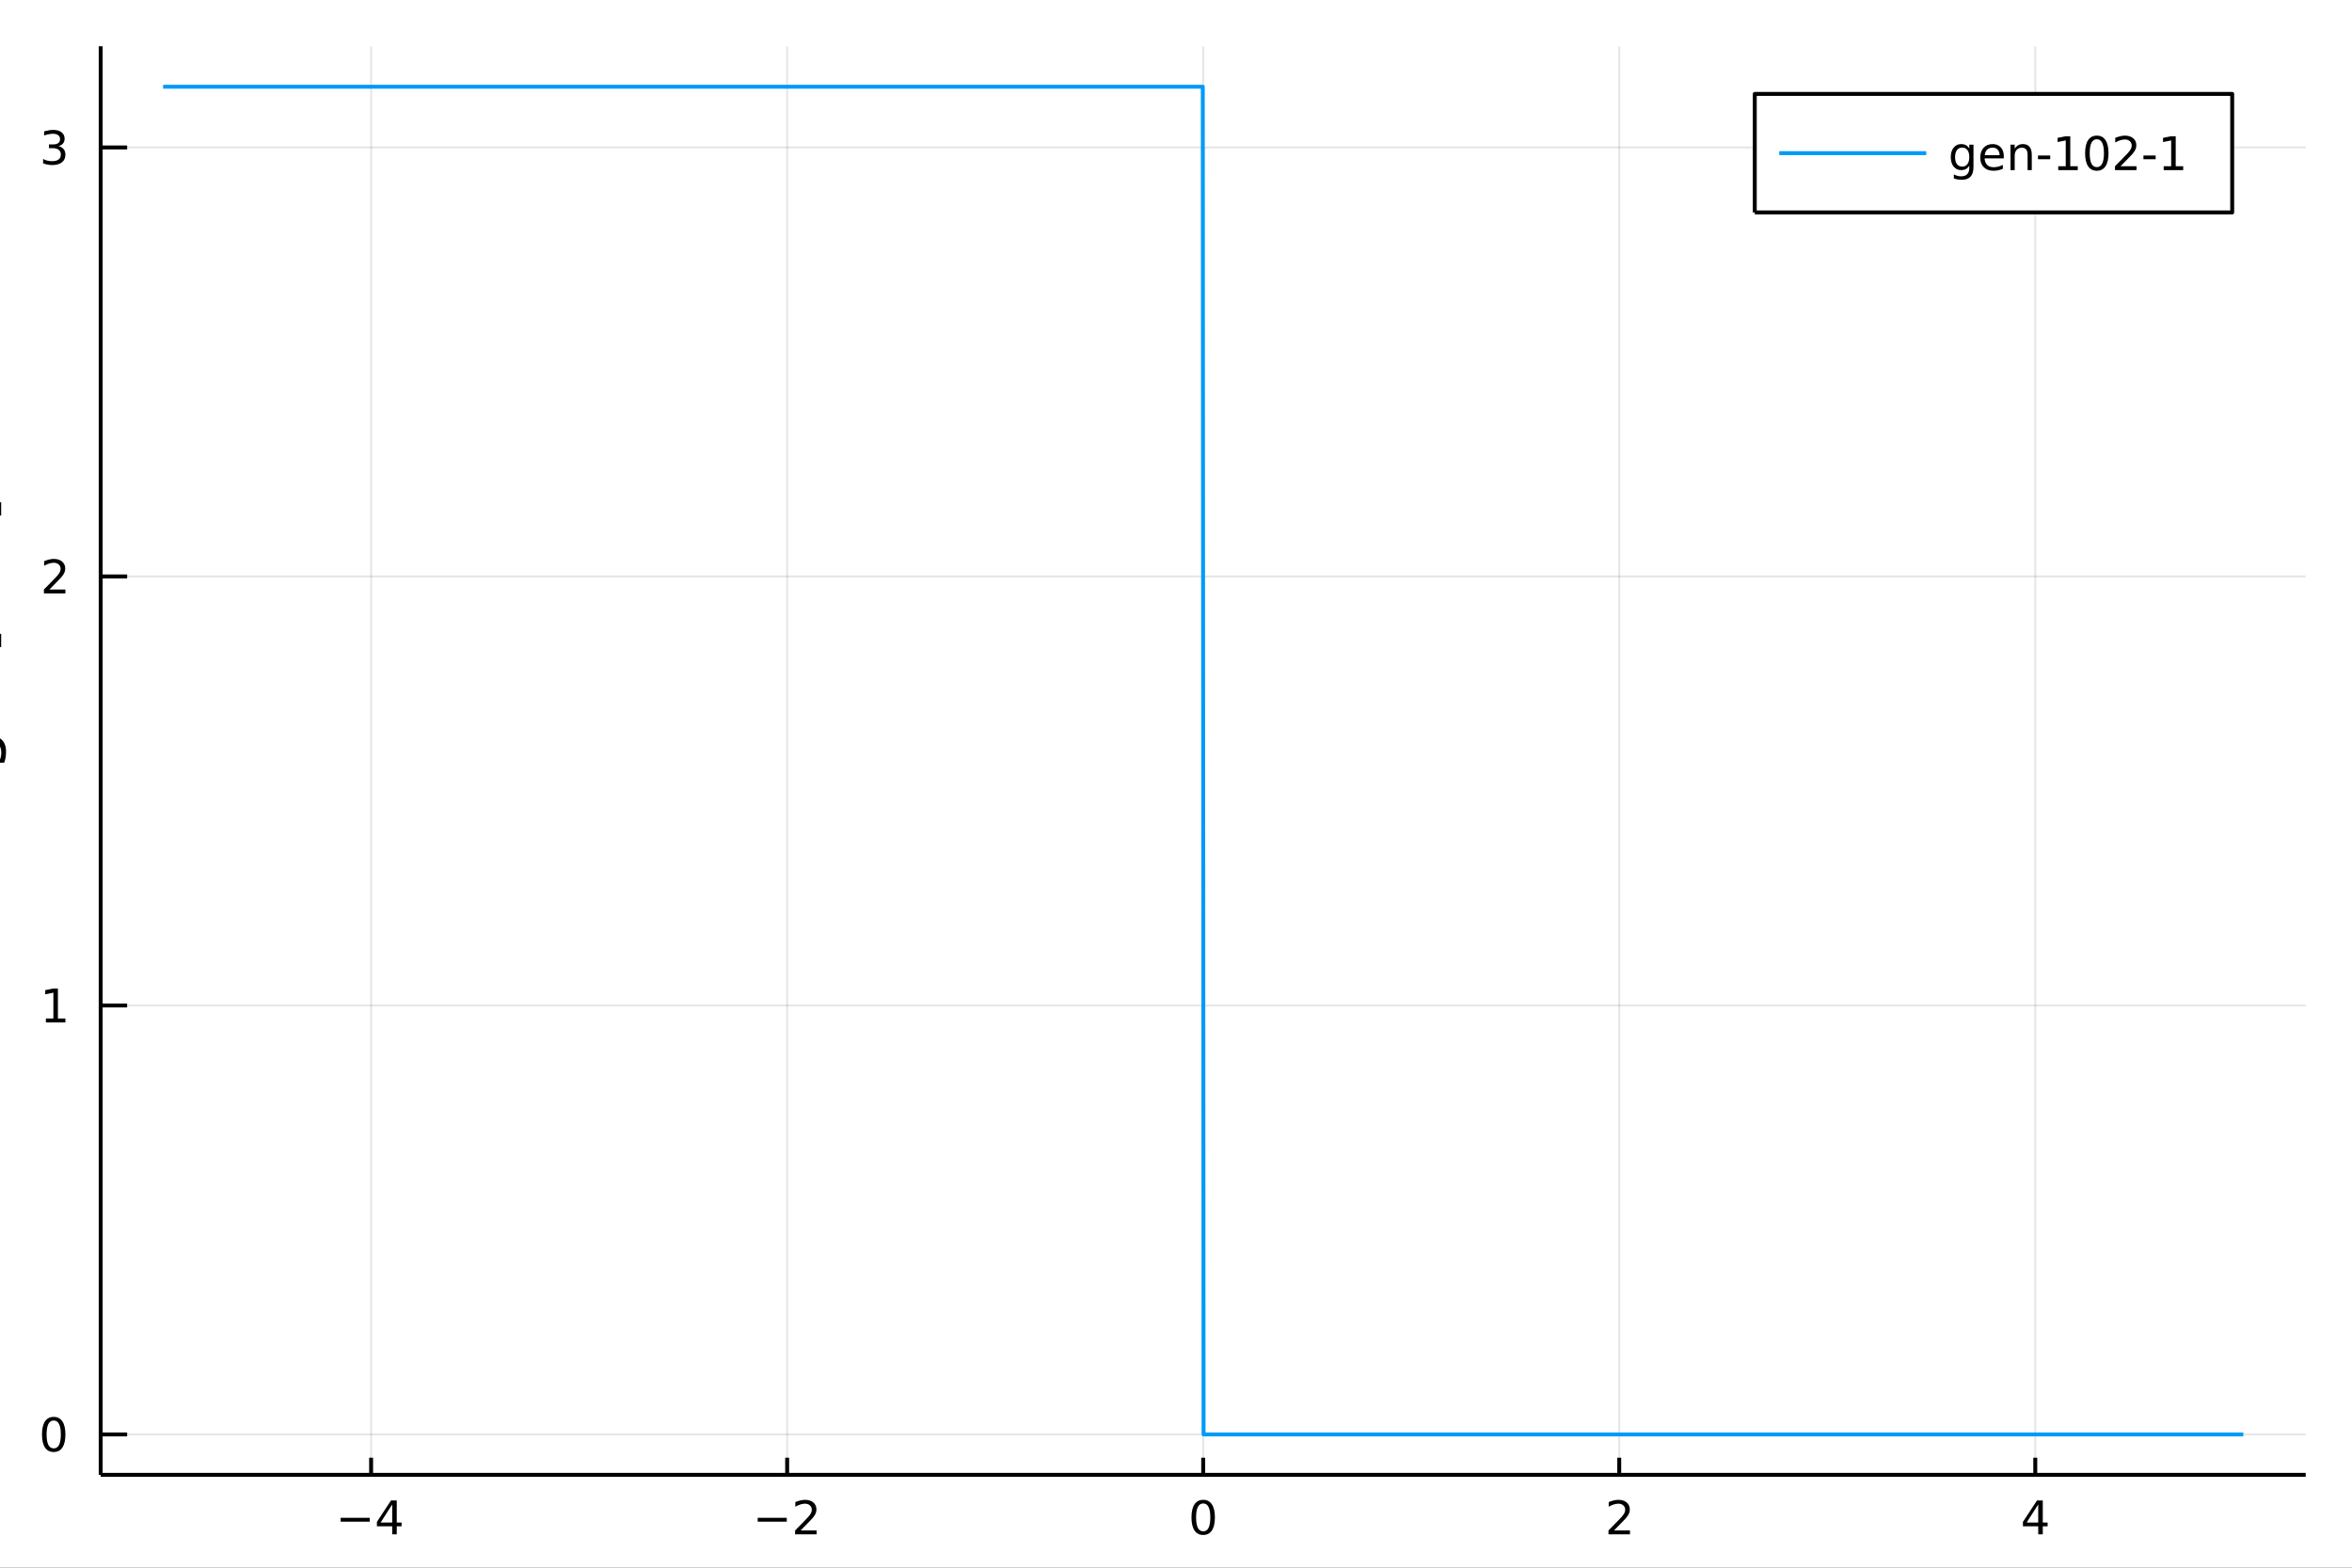 <?xml version="1.0" encoding="utf-8"?>
<svg xmlns="http://www.w3.org/2000/svg" xmlns:xlink="http://www.w3.org/1999/xlink" width="600" height="400" viewBox="0 0 2400 1600">
<rect x="0" y="0" width="2400" height="1600" fill="#333333" stroke="none"/>
<defs>
  <clipPath id="clip310">
    <rect x="0" y="0" width="2400" height="1600"/>
  </clipPath>
</defs>
<path clip-path="url(#clip310)" d="
M0 1600 L2400 1600 L2400 0 L0 0  Z
  " fill="#ffffff" fill-rule="evenodd" fill-opacity="1"/>
<defs>
  <clipPath id="clip311">
    <rect x="480" y="0" width="1681" height="1600"/>
  </clipPath>
</defs>
<path clip-path="url(#clip310)" d="
M102.74 1505.26 L2352.76 1505.26 L2352.76 47.244 L102.74 47.244  Z
  " fill="#ffffff" fill-rule="evenodd" fill-opacity="1"/>
<defs>
  <clipPath id="clip312">
    <rect x="102" y="47" width="2251" height="1459"/>
  </clipPath>
</defs>
<polyline clip-path="url(#clip312)" style="stroke:#000000; stroke-linecap:butt; stroke-linejoin:round; stroke-width:2; stroke-opacity:0.1; fill:none" points="
  378.685,1505.26 378.685,47.244 
  "/>
<polyline clip-path="url(#clip312)" style="stroke:#000000; stroke-linecap:butt; stroke-linejoin:round; stroke-width:2; stroke-opacity:0.1; fill:none" points="
  803.217,1505.26 803.217,47.244 
  "/>
<polyline clip-path="url(#clip312)" style="stroke:#000000; stroke-linecap:butt; stroke-linejoin:round; stroke-width:2; stroke-opacity:0.1; fill:none" points="
  1227.75,1505.26 1227.75,47.244 
  "/>
<polyline clip-path="url(#clip312)" style="stroke:#000000; stroke-linecap:butt; stroke-linejoin:round; stroke-width:2; stroke-opacity:0.1; fill:none" points="
  1652.28,1505.26 1652.28,47.244 
  "/>
<polyline clip-path="url(#clip312)" style="stroke:#000000; stroke-linecap:butt; stroke-linejoin:round; stroke-width:2; stroke-opacity:0.1; fill:none" points="
  2076.81,1505.26 2076.81,47.244 
  "/>
<polyline clip-path="url(#clip310)" style="stroke:#000000; stroke-linecap:butt; stroke-linejoin:round; stroke-width:4; stroke-opacity:1; fill:none" points="
  102.74,1505.26 2352.76,1505.26 
  "/>
<polyline clip-path="url(#clip310)" style="stroke:#000000; stroke-linecap:butt; stroke-linejoin:round; stroke-width:4; stroke-opacity:1; fill:none" points="
  378.685,1505.26 378.685,1487.76 
  "/>
<polyline clip-path="url(#clip310)" style="stroke:#000000; stroke-linecap:butt; stroke-linejoin:round; stroke-width:4; stroke-opacity:1; fill:none" points="
  803.217,1505.26 803.217,1487.76 
  "/>
<polyline clip-path="url(#clip310)" style="stroke:#000000; stroke-linecap:butt; stroke-linejoin:round; stroke-width:4; stroke-opacity:1; fill:none" points="
  1227.75,1505.26 1227.75,1487.76 
  "/>
<polyline clip-path="url(#clip310)" style="stroke:#000000; stroke-linecap:butt; stroke-linejoin:round; stroke-width:4; stroke-opacity:1; fill:none" points="
  1652.28,1505.26 1652.28,1487.76 
  "/>
<polyline clip-path="url(#clip310)" style="stroke:#000000; stroke-linecap:butt; stroke-linejoin:round; stroke-width:4; stroke-opacity:1; fill:none" points="
  2076.81,1505.26 2076.81,1487.76 
  "/>
<path clip-path="url(#clip310)" d="M347.586 1549.1 L377.262 1549.1 L377.262 1553.04 L347.586 1553.04 L347.586 1549.1 Z" fill="#000000" fill-rule="evenodd" fill-opacity="1" /><path clip-path="url(#clip310)" d="M400.202 1535.45 L388.396 1553.89 L400.202 1553.89 L400.202 1535.45 M398.975 1531.37 L404.854 1531.37 L404.854 1553.89 L409.785 1553.89 L409.785 1557.78 L404.854 1557.78 L404.854 1565.93 L400.202 1565.93 L400.202 1557.78 L384.6 1557.78 L384.6 1553.27 L398.975 1531.37 Z" fill="#000000" fill-rule="evenodd" fill-opacity="1" /><path clip-path="url(#clip310)" d="M773.159 1549.1 L802.835 1549.1 L802.835 1553.04 L773.159 1553.04 L773.159 1549.1 Z" fill="#000000" fill-rule="evenodd" fill-opacity="1" /><path clip-path="url(#clip310)" d="M816.955 1562 L833.274 1562 L833.274 1565.93 L811.33 1565.93 L811.33 1562 Q813.992 1559.24 818.575 1554.61 Q823.182 1549.96 824.362 1548.62 Q826.608 1546.09 827.487 1544.36 Q828.39 1542.6 828.39 1540.91 Q828.39 1538.15 826.446 1536.42 Q824.525 1534.68 821.423 1534.68 Q819.224 1534.68 816.77 1535.45 Q814.339 1536.21 811.562 1537.76 L811.562 1533.04 Q814.386 1531.9 816.839 1531.33 Q819.293 1530.75 821.33 1530.75 Q826.7 1530.75 829.895 1533.43 Q833.089 1536.12 833.089 1540.61 Q833.089 1542.74 832.279 1544.66 Q831.492 1546.56 829.386 1549.15 Q828.807 1549.82 825.705 1553.04 Q822.603 1556.23 816.955 1562 Z" fill="#000000" fill-rule="evenodd" fill-opacity="1" /><path clip-path="url(#clip310)" d="M1227.75 1534.45 Q1224.14 1534.45 1222.31 1538.02 Q1220.5 1541.56 1220.5 1548.69 Q1220.5 1555.79 1222.31 1559.36 Q1224.14 1562.9 1227.75 1562.9 Q1231.38 1562.9 1233.19 1559.36 Q1235.02 1555.79 1235.02 1548.69 Q1235.02 1541.56 1233.19 1538.02 Q1231.38 1534.45 1227.75 1534.45 M1227.75 1530.75 Q1233.56 1530.75 1236.61 1535.35 Q1239.69 1539.94 1239.69 1548.69 Q1239.69 1557.41 1236.61 1562.02 Q1233.56 1566.6 1227.75 1566.6 Q1221.94 1566.6 1218.86 1562.02 Q1215.8 1557.41 1215.8 1548.69 Q1215.8 1539.94 1218.86 1535.35 Q1221.94 1530.75 1227.75 1530.75 Z" fill="#000000" fill-rule="evenodd" fill-opacity="1" /><path clip-path="url(#clip310)" d="M1646.93 1562 L1663.25 1562 L1663.25 1565.93 L1641.31 1565.93 L1641.31 1562 Q1643.97 1559.24 1648.55 1554.61 Q1653.16 1549.96 1654.34 1548.62 Q1656.58 1546.09 1657.46 1544.36 Q1658.37 1542.6 1658.37 1540.91 Q1658.37 1538.15 1656.42 1536.42 Q1654.5 1534.68 1651.4 1534.68 Q1649.2 1534.68 1646.75 1535.45 Q1644.32 1536.21 1641.54 1537.76 L1641.54 1533.04 Q1644.36 1531.9 1646.82 1531.33 Q1649.27 1530.75 1651.31 1530.75 Q1656.68 1530.75 1659.87 1533.43 Q1663.07 1536.12 1663.07 1540.61 Q1663.07 1542.74 1662.26 1544.66 Q1661.47 1546.56 1659.36 1549.15 Q1658.78 1549.82 1655.68 1553.04 Q1652.58 1556.23 1646.93 1562 Z" fill="#000000" fill-rule="evenodd" fill-opacity="1" /><path clip-path="url(#clip310)" d="M2079.82 1535.45 L2068.01 1553.89 L2079.82 1553.89 L2079.82 1535.45 M2078.59 1531.37 L2084.47 1531.37 L2084.47 1553.89 L2089.4 1553.89 L2089.4 1557.78 L2084.47 1557.78 L2084.47 1565.93 L2079.82 1565.93 L2079.82 1557.78 L2064.22 1557.78 L2064.22 1553.27 L2078.59 1531.37 Z" fill="#000000" fill-rule="evenodd" fill-opacity="1" /><path clip-path="url(#clip310)" d="M1166.91 1604.35 L1166.91 1614.48 L1178.97 1614.48 L1178.97 1619.03 L1166.91 1619.03 L1166.91 1638.38 Q1166.91 1642.74 1168.09 1643.98 Q1169.29 1645.22 1172.96 1645.22 L1178.97 1645.22 L1178.97 1650.12 L1172.96 1650.12 Q1166.18 1650.12 1163.6 1647.61 Q1161.02 1645.06 1161.02 1638.38 L1161.02 1619.03 L1156.72 1619.03 L1156.72 1614.48 L1161.02 1614.48 L1161.02 1604.35 L1166.91 1604.35 Z" fill="#000000" fill-rule="evenodd" fill-opacity="1" /><path clip-path="url(#clip310)" d="M1186.67 1614.48 L1192.53 1614.48 L1192.53 1650.12 L1186.67 1650.12 L1186.67 1614.48 M1186.67 1600.6 L1192.53 1600.6 L1192.53 1608.01 L1186.67 1608.01 L1186.67 1600.6 Z" fill="#000000" fill-rule="evenodd" fill-opacity="1" /><path clip-path="url(#clip310)" d="M1232.54 1621.32 Q1234.73 1617.37 1237.79 1615.49 Q1240.85 1613.62 1244.98 1613.62 Q1250.55 1613.62 1253.58 1617.53 Q1256.6 1621.41 1256.6 1628.61 L1256.6 1650.12 L1250.71 1650.12 L1250.71 1628.8 Q1250.71 1623.67 1248.9 1621.19 Q1247.08 1618.71 1243.36 1618.71 Q1238.81 1618.71 1236.17 1621.73 Q1233.52 1624.76 1233.52 1629.98 L1233.52 1650.12 L1227.64 1650.12 L1227.64 1628.8 Q1227.64 1623.64 1225.82 1621.19 Q1224.01 1618.71 1220.22 1618.71 Q1215.73 1618.71 1213.09 1621.76 Q1210.45 1624.79 1210.45 1629.98 L1210.45 1650.12 L1204.56 1650.12 L1204.56 1614.48 L1210.45 1614.48 L1210.45 1620.01 Q1212.45 1616.74 1215.26 1615.18 Q1218.06 1613.62 1221.91 1613.62 Q1225.79 1613.62 1228.5 1615.59 Q1231.23 1617.56 1232.54 1621.32 Z" fill="#000000" fill-rule="evenodd" fill-opacity="1" /><path clip-path="url(#clip310)" d="M1298.77 1630.84 L1298.77 1633.7 L1271.85 1633.7 Q1272.23 1639.75 1275.47 1642.93 Q1278.75 1646.08 1284.58 1646.08 Q1287.95 1646.08 1291.1 1645.25 Q1294.29 1644.43 1297.4 1642.77 L1297.4 1648.31 Q1294.25 1649.65 1290.94 1650.35 Q1287.63 1651.05 1284.23 1651.05 Q1275.7 1651.05 1270.7 1646.08 Q1265.74 1641.12 1265.74 1632.65 Q1265.74 1623.9 1270.45 1618.77 Q1275.19 1613.62 1283.21 1613.62 Q1290.4 1613.62 1294.57 1618.26 Q1298.77 1622.88 1298.77 1630.84 M1292.92 1629.12 Q1292.85 1624.31 1290.21 1621.45 Q1287.6 1618.58 1283.27 1618.58 Q1278.37 1618.58 1275.41 1621.35 Q1272.48 1624.12 1272.04 1629.15 L1292.92 1629.12 Z" fill="#000000" fill-rule="evenodd" fill-opacity="1" /><polyline clip-path="url(#clip312)" style="stroke:#000000; stroke-linecap:butt; stroke-linejoin:round; stroke-width:2; stroke-opacity:0.1; fill:none" points="
  102.74,1464 2352.76,1464 
  "/>
<polyline clip-path="url(#clip312)" style="stroke:#000000; stroke-linecap:butt; stroke-linejoin:round; stroke-width:2; stroke-opacity:0.1; fill:none" points="
  102.74,1026.16 2352.76,1026.16 
  "/>
<polyline clip-path="url(#clip312)" style="stroke:#000000; stroke-linecap:butt; stroke-linejoin:round; stroke-width:2; stroke-opacity:0.1; fill:none" points="
  102.74,588.333 2352.76,588.333 
  "/>
<polyline clip-path="url(#clip312)" style="stroke:#000000; stroke-linecap:butt; stroke-linejoin:round; stroke-width:2; stroke-opacity:0.1; fill:none" points="
  102.74,150.502 2352.76,150.502 
  "/>
<polyline clip-path="url(#clip310)" style="stroke:#000000; stroke-linecap:butt; stroke-linejoin:round; stroke-width:4; stroke-opacity:1; fill:none" points="
  102.74,1505.26 102.74,47.244 
  "/>
<polyline clip-path="url(#clip310)" style="stroke:#000000; stroke-linecap:butt; stroke-linejoin:round; stroke-width:4; stroke-opacity:1; fill:none" points="
  102.74,1464 129.74,1464 
  "/>
<polyline clip-path="url(#clip310)" style="stroke:#000000; stroke-linecap:butt; stroke-linejoin:round; stroke-width:4; stroke-opacity:1; fill:none" points="
  102.74,1026.16 129.74,1026.16 
  "/>
<polyline clip-path="url(#clip310)" style="stroke:#000000; stroke-linecap:butt; stroke-linejoin:round; stroke-width:4; stroke-opacity:1; fill:none" points="
  102.74,588.333 129.74,588.333 
  "/>
<polyline clip-path="url(#clip310)" style="stroke:#000000; stroke-linecap:butt; stroke-linejoin:round; stroke-width:4; stroke-opacity:1; fill:none" points="
  102.74,150.502 129.74,150.502 
  "/>
<path clip-path="url(#clip310)" d="M54.796 1449.79 Q51.185 1449.79 49.356 1453.36 Q47.55 1456.9 47.55 1464.03 Q47.55 1471.14 49.356 1474.7 Q51.185 1478.24 54.796 1478.24 Q58.43 1478.24 60.236 1474.7 Q62.064 1471.14 62.064 1464.03 Q62.064 1456.9 60.236 1453.36 Q58.43 1449.79 54.796 1449.79 M54.796 1446.09 Q60.606 1446.09 63.661 1450.7 Q66.74 1455.28 66.74 1464.03 Q66.74 1472.76 63.661 1477.36 Q60.606 1481.95 54.796 1481.95 Q48.986 1481.95 45.907 1477.36 Q42.851 1472.76 42.851 1464.03 Q42.851 1455.28 45.907 1450.7 Q48.986 1446.09 54.796 1446.09 Z" fill="#000000" fill-rule="evenodd" fill-opacity="1" /><path clip-path="url(#clip310)" d="M46.833 1039.51 L54.472 1039.51 L54.472 1013.14 L46.162 1014.81 L46.162 1010.55 L54.425 1008.88 L59.101 1008.88 L59.101 1039.51 L66.74 1039.51 L66.74 1043.44 L46.833 1043.44 L46.833 1039.51 Z" fill="#000000" fill-rule="evenodd" fill-opacity="1" /><path clip-path="url(#clip310)" d="M50.421 601.678 L66.74 601.678 L66.74 605.613 L44.796 605.613 L44.796 601.678 Q47.458 598.924 52.041 594.294 Q56.648 589.641 57.828 588.299 Q60.074 585.775 60.953 584.039 Q61.856 582.28 61.856 580.59 Q61.856 577.836 59.911 576.1 Q57.99 574.363 54.888 574.363 Q52.689 574.363 50.236 575.127 Q47.805 575.891 45.027 577.442 L45.027 572.72 Q47.851 571.586 50.305 571.007 Q52.759 570.428 54.796 570.428 Q60.166 570.428 63.361 573.113 Q66.555 575.799 66.555 580.289 Q66.555 582.419 65.745 584.34 Q64.958 586.238 62.851 588.831 Q62.273 589.502 59.171 592.72 Q56.069 595.914 50.421 601.678 Z" fill="#000000" fill-rule="evenodd" fill-opacity="1" /><path clip-path="url(#clip310)" d="M59.611 149.148 Q62.967 149.866 64.842 152.134 Q66.74 154.403 66.74 157.736 Q66.74 162.852 63.222 165.653 Q59.703 168.454 53.222 168.454 Q51.046 168.454 48.731 168.014 Q46.439 167.597 43.986 166.741 L43.986 162.227 Q45.93 163.361 48.245 163.94 Q50.56 164.518 53.083 164.518 Q57.481 164.518 59.773 162.782 Q62.087 161.046 62.087 157.736 Q62.087 154.681 59.935 152.968 Q57.805 151.232 53.986 151.232 L49.958 151.232 L49.958 147.389 L54.171 147.389 Q57.62 147.389 59.449 146.023 Q61.277 144.634 61.277 142.042 Q61.277 139.38 59.379 137.968 Q57.504 136.533 53.986 136.533 Q52.064 136.533 49.865 136.949 Q47.666 137.366 45.027 138.245 L45.027 134.079 Q47.689 133.338 50.004 132.968 Q52.342 132.597 54.402 132.597 Q59.726 132.597 62.828 135.028 Q65.93 137.435 65.93 141.556 Q65.93 144.426 64.287 146.417 Q62.643 148.384 59.611 149.148 Z" fill="#000000" fill-rule="evenodd" fill-opacity="1" /><path clip-path="url(#clip310)" d="M-37.578 1018.99 Q-38.151 1019.98 -38.406 1021.16 Q-38.692 1022.3 -38.692 1023.7 Q-38.692 1028.67 -35.446 1031.34 Q-32.231 1033.98 -26.183 1033.98 L-7.405 1033.98 L-7.405 1039.87 L-43.053 1039.87 L-43.053 1033.98 L-37.514 1033.98 Q-40.761 1032.14 -42.321 1029.18 Q-43.912 1026.22 -43.912 1021.98 Q-43.912 1021.38 -43.816 1020.65 Q-43.753 1019.92 -43.594 1019.02 L-37.578 1018.99 Z" fill="#000000" fill-rule="evenodd" fill-opacity="1" /><path clip-path="url(#clip310)" d="M-38.947 1000.47 Q-38.947 1005.18 -35.255 1007.92 Q-31.594 1010.65 -25.197 1010.65 Q-18.799 1010.65 -15.107 1007.95 Q-11.447 1005.21 -11.447 1000.47 Q-11.447 995.789 -15.139 993.052 Q-18.831 990.315 -25.197 990.315 Q-31.531 990.315 -35.223 993.052 Q-38.947 995.789 -38.947 1000.47 M-43.912 1000.47 Q-43.912 992.829 -38.947 988.469 Q-33.981 984.108 -25.197 984.108 Q-16.444 984.108 -11.447 988.469 Q-6.482 992.829 -6.482 1000.47 Q-6.482 1008.14 -11.447 1012.5 Q-16.444 1016.83 -25.197 1016.83 Q-33.981 1016.83 -38.947 1012.5 Q-43.912 1008.14 -43.912 1000.47 Z" fill="#000000" fill-rule="evenodd" fill-opacity="1" /><path clip-path="url(#clip310)" d="M-53.174 968.608 L-43.053 968.608 L-43.053 956.545 L-38.501 956.545 L-38.501 968.608 L-19.149 968.608 Q-14.789 968.608 -13.547 967.43 Q-12.306 966.221 -12.306 962.56 L-12.306 956.545 L-7.405 956.545 L-7.405 962.56 Q-7.405 969.34 -9.919 971.918 Q-12.465 974.496 -19.149 974.496 L-38.501 974.496 L-38.501 978.793 L-43.053 978.793 L-43.053 974.496 L-53.174 974.496 L-53.174 968.608 Z" fill="#000000" fill-rule="evenodd" fill-opacity="1" /><path clip-path="url(#clip310)" d="M-38.947 935.029 Q-38.947 939.739 -35.255 942.476 Q-31.594 945.214 -25.197 945.214 Q-18.799 945.214 -15.107 942.508 Q-11.447 939.771 -11.447 935.029 Q-11.447 930.35 -15.139 927.613 Q-18.831 924.875 -25.197 924.875 Q-31.531 924.875 -35.223 927.613 Q-38.947 930.35 -38.947 935.029 M-43.912 935.029 Q-43.912 927.39 -38.947 923.029 Q-33.981 918.669 -25.197 918.669 Q-16.444 918.669 -11.447 923.029 Q-6.482 927.39 -6.482 935.029 Q-6.482 942.699 -11.447 947.06 Q-16.444 951.388 -25.197 951.388 Q-33.981 951.388 -38.947 947.06 Q-43.912 942.699 -43.912 935.029 Z" fill="#000000" fill-rule="evenodd" fill-opacity="1" /><path clip-path="url(#clip310)" d="M-37.578 888.304 Q-38.151 889.291 -38.406 890.469 Q-38.692 891.614 -38.692 893.015 Q-38.692 897.98 -35.446 900.654 Q-32.231 903.296 -26.183 903.296 L-7.405 903.296 L-7.405 909.184 L-43.053 909.184 L-43.053 903.296 L-37.514 903.296 Q-40.761 901.45 -42.321 898.489 Q-43.912 895.529 -43.912 891.296 Q-43.912 890.691 -43.816 889.959 Q-43.753 889.227 -43.594 888.336 L-37.578 888.304 Z" fill="#000000" fill-rule="evenodd" fill-opacity="1" /><path clip-path="url(#clip310)" d="M-25.324 845.24 Q-25.324 852.338 -23.701 855.075 Q-22.078 857.813 -18.163 857.813 Q-15.043 857.813 -13.197 855.776 Q-11.383 853.707 -11.383 850.174 Q-11.383 845.304 -14.821 842.376 Q-18.29 839.416 -24.019 839.416 L-25.324 839.416 L-25.324 845.24 M-27.743 833.559 L-7.405 833.559 L-7.405 839.416 L-12.816 839.416 Q-9.569 841.421 -8.009 844.413 Q-6.482 847.405 -6.482 851.733 Q-6.482 857.208 -9.537 860.454 Q-12.624 863.669 -17.781 863.669 Q-23.796 863.669 -26.852 859.659 Q-29.907 855.616 -29.907 847.627 L-29.907 839.416 L-30.48 839.416 Q-34.523 839.416 -36.719 842.089 Q-38.947 844.731 -38.947 849.537 Q-38.947 852.593 -38.215 855.489 Q-37.483 858.385 -36.019 861.059 L-41.429 861.059 Q-42.671 857.844 -43.275 854.821 Q-43.912 851.797 -43.912 848.932 Q-43.912 841.198 -39.901 837.379 Q-35.891 833.559 -27.743 833.559 Z" fill="#000000" fill-rule="evenodd" fill-opacity="1" /><path clip-path="url(#clip310)" d="M-28.921 791.864 L-7.405 791.864 L-7.405 797.72 L-28.73 797.72 Q-33.791 797.72 -36.305 799.694 Q-38.819 801.667 -38.819 805.614 Q-38.819 810.356 -35.796 813.093 Q-32.772 815.831 -27.552 815.831 L-7.405 815.831 L-7.405 821.719 L-43.053 821.719 L-43.053 815.831 L-37.514 815.831 Q-40.729 813.73 -42.321 810.897 Q-43.912 808.033 -43.912 804.309 Q-43.912 798.166 -40.093 795.015 Q-36.305 791.864 -28.921 791.864 Z" fill="#000000" fill-rule="evenodd" fill-opacity="1" /><path clip-path="url(#clip310)" d="M-25.642 756.725 Q-32.008 756.725 -35.509 759.367 Q-39.01 761.977 -39.01 766.719 Q-39.01 771.43 -35.509 774.072 Q-32.008 776.682 -25.642 776.682 Q-19.308 776.682 -15.807 774.072 Q-12.306 771.43 -12.306 766.719 Q-12.306 761.977 -15.807 759.367 Q-19.308 756.725 -25.642 756.725 M-11.829 750.869 Q-2.726 750.869 1.698 754.911 Q6.154 758.953 6.154 767.292 Q6.154 770.38 5.677 773.117 Q5.231 775.854 4.276 778.432 L-1.421 778.432 Q-0.02 775.854 0.648 773.34 Q1.316 770.825 1.316 768.215 Q1.316 762.454 -1.707 759.59 Q-4.699 756.725 -10.778 756.725 L-13.675 756.725 Q-10.524 758.539 -8.964 761.372 Q-7.405 764.205 -7.405 768.152 Q-7.405 774.708 -12.402 778.719 Q-17.399 782.729 -25.642 782.729 Q-33.918 782.729 -38.915 778.719 Q-43.912 774.708 -43.912 768.152 Q-43.912 764.205 -42.352 761.372 Q-40.793 758.539 -37.642 756.725 L-43.053 756.725 L-43.053 750.869 L-11.829 750.869 Z" fill="#000000" fill-rule="evenodd" fill-opacity="1" /><path clip-path="url(#clip310)" d="M-56.93 738.806 L-56.93 732.949 L-7.405 732.949 L-7.405 738.806 L-56.93 738.806 Z" fill="#000000" fill-rule="evenodd" fill-opacity="1" /><path clip-path="url(#clip310)" d="M-26.693 690.204 L-23.828 690.204 L-23.828 717.13 Q-17.781 716.749 -14.598 713.502 Q-11.447 710.224 -11.447 704.399 Q-11.447 701.025 -12.274 697.874 Q-13.102 694.691 -14.757 691.572 L-9.219 691.572 Q-7.882 694.723 -7.182 698.033 Q-6.482 701.344 -6.482 704.749 Q-6.482 713.279 -11.447 718.276 Q-16.412 723.242 -24.878 723.242 Q-33.631 723.242 -38.756 718.531 Q-43.912 713.788 -43.912 705.768 Q-43.912 698.574 -39.265 694.405 Q-34.65 690.204 -26.693 690.204 M-28.411 696.06 Q-33.218 696.124 -36.082 698.765 Q-38.947 701.375 -38.947 705.704 Q-38.947 710.606 -36.178 713.566 Q-33.408 716.494 -28.38 716.939 L-28.411 696.06 Z" fill="#000000" fill-rule="evenodd" fill-opacity="1" /><path clip-path="url(#clip310)" d="M-56.93 660.412 L-56.93 646.917 L-52.378 646.917 L-52.378 654.556 L-3.362 654.556 L-3.362 646.917 L1.189 646.917 L1.189 660.412 L-56.93 660.412 Z" fill="#000000" fill-rule="evenodd" fill-opacity="1" /><path clip-path="url(#clip310)" d="M-37.578 613.783 Q-38.151 614.77 -38.406 615.948 Q-38.692 617.093 -38.692 618.494 Q-38.692 623.459 -35.446 626.133 Q-32.231 628.774 -26.183 628.774 L-7.405 628.774 L-7.405 634.663 L-43.053 634.663 L-43.053 628.774 L-37.514 628.774 Q-40.761 626.928 -42.321 623.968 Q-43.912 621.008 -43.912 616.775 Q-43.912 616.17 -43.816 615.438 Q-43.753 614.706 -43.594 613.815 L-37.578 613.783 Z" fill="#000000" fill-rule="evenodd" fill-opacity="1" /><path clip-path="url(#clip310)" d="M-25.324 591.44 Q-25.324 598.537 -23.701 601.275 Q-22.078 604.012 -18.163 604.012 Q-15.043 604.012 -13.197 601.975 Q-11.383 599.906 -11.383 596.373 Q-11.383 591.503 -14.821 588.575 Q-18.29 585.615 -24.019 585.615 L-25.324 585.615 L-25.324 591.44 M-27.743 579.759 L-7.405 579.759 L-7.405 585.615 L-12.816 585.615 Q-9.569 587.62 -8.009 590.612 Q-6.482 593.604 -6.482 597.933 Q-6.482 603.407 -9.537 606.654 Q-12.624 609.868 -17.781 609.868 Q-23.796 609.868 -26.852 605.858 Q-29.907 601.816 -29.907 593.827 L-29.907 585.615 L-30.48 585.615 Q-34.523 585.615 -36.719 588.289 Q-38.947 590.93 -38.947 595.736 Q-38.947 598.792 -38.215 601.688 Q-37.483 604.585 -36.019 607.258 L-41.429 607.258 Q-42.671 604.044 -43.275 601.02 Q-43.912 597.996 -43.912 595.132 Q-43.912 587.397 -39.901 583.578 Q-35.891 579.759 -27.743 579.759 Z" fill="#000000" fill-rule="evenodd" fill-opacity="1" /><path clip-path="url(#clip310)" d="M-37.642 544.238 L-56.93 544.238 L-56.93 538.381 L-7.405 538.381 L-7.405 544.238 L-12.752 544.238 Q-9.569 546.084 -8.009 548.917 Q-6.482 551.718 -6.482 555.664 Q-6.482 562.126 -11.638 566.2 Q-16.794 570.242 -25.197 570.242 Q-33.599 570.242 -38.756 566.2 Q-43.912 562.126 -43.912 555.664 Q-43.912 551.718 -42.352 548.917 Q-40.825 546.084 -37.642 544.238 M-25.197 564.194 Q-18.736 564.194 -15.043 561.553 Q-11.383 558.879 -11.383 554.232 Q-11.383 549.585 -15.043 546.911 Q-18.736 544.238 -25.197 544.238 Q-31.658 544.238 -35.318 546.911 Q-39.01 549.585 -39.01 554.232 Q-39.01 558.879 -35.318 561.553 Q-31.658 564.194 -25.197 564.194 Z" fill="#000000" fill-rule="evenodd" fill-opacity="1" /><path clip-path="url(#clip310)" d="M-56.93 512.632 L1.189 512.632 L1.189 526.127 L-3.362 526.127 L-3.362 518.52 L-52.378 518.52 L-52.378 526.127 L-56.93 526.127 L-56.93 512.632 Z" fill="#000000" fill-rule="evenodd" fill-opacity="1" /><polyline clip-path="url(#clip312)" style="stroke:#009af9; stroke-linecap:butt; stroke-linejoin:round; stroke-width:4; stroke-opacity:1; fill:none" points="
  166.42,88.509 187.149,88.509 378.823,88.509 494.011,88.509 591.401,88.509 697.194,88.509 794.726,88.509 899.29,88.509 1020.44,88.509 1074.27,88.509 
  1128.1,88.509 1151.7,88.509 1175.31,88.509 1187.11,88.509 1198.91,88.509 1204.81,88.509 1210.71,88.509 1213.66,88.509 1216.61,88.509 1219.56,88.509 
  1222.51,88.509 1224.12,88.509 1225.73,88.509 1226.53,88.509 1227.33,88.509 1228.14,1464 1228.94,1464 1229.75,1464 1230.55,1464 1231.36,1464 
  1232.16,1464 1233.77,1464 1235.38,1464 1241.81,1464 1248.24,1464 1261.11,1464 1273.98,1464 1299.71,1464 1325.44,1464 1377.21,1464 
  1428.99,1464 1543.47,1464 1652.39,1464 1765.65,1464 1860.99,1464 1977.39,1464 2086.8,1464 2262.1,1464 2289.08,1464 
  "/>
<path clip-path="url(#clip310)" d="
M1790.58 216.805 L2277.76 216.805 L2277.76 95.845 L1790.58 95.845  Z
  " fill="#ffffff" fill-rule="evenodd" fill-opacity="1"/>
<polyline clip-path="url(#clip310)" style="stroke:#000000; stroke-linecap:butt; stroke-linejoin:round; stroke-width:4; stroke-opacity:1; fill:none" points="
  1790.58,216.805 2277.76,216.805 2277.76,95.845 1790.58,95.845 1790.58,216.805 
  "/>
<polyline clip-path="url(#clip310)" style="stroke:#009af9; stroke-linecap:butt; stroke-linejoin:round; stroke-width:4; stroke-opacity:1; fill:none" points="
  1815.58,156.325 1965.58,156.325 
  "/>
<path clip-path="url(#clip310)" d="M2009.49 160.341 Q2009.49 155.711 2007.57 153.165 Q2005.67 150.619 2002.22 150.619 Q1998.8 150.619 1996.88 153.165 Q1994.98 155.711 1994.98 160.341 Q1994.98 164.947 1996.88 167.494 Q1998.8 170.04 2002.22 170.04 Q2005.67 170.04 2007.57 167.494 Q2009.49 164.947 2009.49 160.341 M2013.75 170.387 Q2013.75 177.007 2010.81 180.225 Q2007.87 183.466 2001.81 183.466 Q1999.56 183.466 1997.57 183.118 Q1995.58 182.794 1993.71 182.1 L1993.71 177.956 Q1995.58 178.975 1997.41 179.461 Q1999.24 179.947 2001.14 179.947 Q2005.33 179.947 2007.41 177.748 Q2009.49 175.572 2009.49 171.151 L2009.49 169.044 Q2008.17 171.336 2006.11 172.47 Q2004.05 173.605 2001.18 173.605 Q1996.41 173.605 1993.5 169.97 Q1990.58 166.336 1990.58 160.341 Q1990.58 154.322 1993.5 150.688 Q1996.41 147.054 2001.18 147.054 Q2004.05 147.054 2006.11 148.188 Q2008.17 149.322 2009.49 151.614 L2009.49 147.679 L2013.75 147.679 L2013.75 170.387 Z" fill="#000000" fill-rule="evenodd" fill-opacity="1" /><path clip-path="url(#clip310)" d="M2044.7 159.577 L2044.7 161.66 L2025.12 161.66 Q2025.4 166.058 2027.76 168.373 Q2030.14 170.665 2034.38 170.665 Q2036.83 170.665 2039.12 170.063 Q2041.44 169.461 2043.71 168.257 L2043.71 172.285 Q2041.41 173.257 2039.01 173.767 Q2036.6 174.276 2034.12 174.276 Q2027.92 174.276 2024.28 170.665 Q2020.67 167.054 2020.67 160.896 Q2020.67 154.531 2024.1 150.804 Q2027.55 147.054 2033.38 147.054 Q2038.61 147.054 2041.64 150.433 Q2044.7 153.79 2044.7 159.577 M2040.44 158.327 Q2040.39 154.832 2038.47 152.748 Q2036.58 150.665 2033.43 150.665 Q2029.86 150.665 2027.71 152.679 Q2025.58 154.693 2025.26 158.35 L2040.44 158.327 Z" fill="#000000" fill-rule="evenodd" fill-opacity="1" /><path clip-path="url(#clip310)" d="M2073.24 157.957 L2073.24 173.605 L2068.98 173.605 L2068.98 158.095 Q2068.98 154.415 2067.55 152.586 Q2066.11 150.758 2063.24 150.758 Q2059.79 150.758 2057.8 152.957 Q2055.81 155.156 2055.81 158.952 L2055.81 173.605 L2051.53 173.605 L2051.53 147.679 L2055.81 147.679 L2055.81 151.707 Q2057.34 149.369 2059.4 148.211 Q2061.48 147.054 2064.19 147.054 Q2068.66 147.054 2070.95 149.832 Q2073.24 152.586 2073.24 157.957 Z" fill="#000000" fill-rule="evenodd" fill-opacity="1" /><path clip-path="url(#clip310)" d="M2079.58 158.72 L2092.06 158.72 L2092.06 162.517 L2079.58 162.517 L2079.58 158.72 Z" fill="#000000" fill-rule="evenodd" fill-opacity="1" /><path clip-path="url(#clip310)" d="M2100.26 169.669 L2107.89 169.669 L2107.89 143.304 L2099.58 144.971 L2099.58 140.711 L2107.85 139.045 L2112.52 139.045 L2112.52 169.669 L2120.16 169.669 L2120.16 173.605 L2100.26 173.605 L2100.26 169.669 Z" fill="#000000" fill-rule="evenodd" fill-opacity="1" /><path clip-path="url(#clip310)" d="M2139.61 142.123 Q2136 142.123 2134.17 145.688 Q2132.36 149.23 2132.36 156.359 Q2132.36 163.466 2134.17 167.031 Q2136 170.572 2139.61 170.572 Q2143.24 170.572 2145.05 167.031 Q2146.88 163.466 2146.88 156.359 Q2146.88 149.23 2145.05 145.688 Q2143.24 142.123 2139.61 142.123 M2139.61 138.42 Q2145.42 138.42 2148.47 143.026 Q2151.55 147.609 2151.55 156.359 Q2151.55 165.086 2148.47 169.693 Q2145.42 174.276 2139.61 174.276 Q2133.8 174.276 2130.72 169.693 Q2127.66 165.086 2127.66 156.359 Q2127.66 147.609 2130.72 143.026 Q2133.8 138.42 2139.61 138.42 Z" fill="#000000" fill-rule="evenodd" fill-opacity="1" /><path clip-path="url(#clip310)" d="M2163.8 169.669 L2180.12 169.669 L2180.12 173.605 L2158.17 173.605 L2158.17 169.669 Q2160.83 166.915 2165.42 162.285 Q2170.02 157.632 2171.2 156.29 Q2173.45 153.767 2174.33 152.031 Q2175.23 150.271 2175.23 148.582 Q2175.23 145.827 2173.29 144.091 Q2171.37 142.355 2168.26 142.355 Q2166.07 142.355 2163.61 143.119 Q2161.18 143.883 2158.4 145.433 L2158.4 140.711 Q2161.23 139.577 2163.68 138.998 Q2166.13 138.42 2168.17 138.42 Q2173.54 138.42 2176.74 141.105 Q2179.93 143.79 2179.93 148.281 Q2179.93 150.41 2179.12 152.332 Q2178.33 154.23 2176.23 156.822 Q2175.65 157.494 2172.55 160.711 Q2169.45 163.906 2163.8 169.669 Z" fill="#000000" fill-rule="evenodd" fill-opacity="1" /><path clip-path="url(#clip310)" d="M2187.18 158.72 L2199.65 158.72 L2199.65 162.517 L2187.18 162.517 L2187.18 158.72 Z" fill="#000000" fill-rule="evenodd" fill-opacity="1" /><path clip-path="url(#clip310)" d="M2207.85 169.669 L2215.49 169.669 L2215.49 143.304 L2207.18 144.971 L2207.18 140.711 L2215.44 139.045 L2220.12 139.045 L2220.12 169.669 L2227.76 169.669 L2227.76 173.605 L2207.85 173.605 L2207.85 169.669 Z" fill="#000000" fill-rule="evenodd" fill-opacity="1" /></svg>
